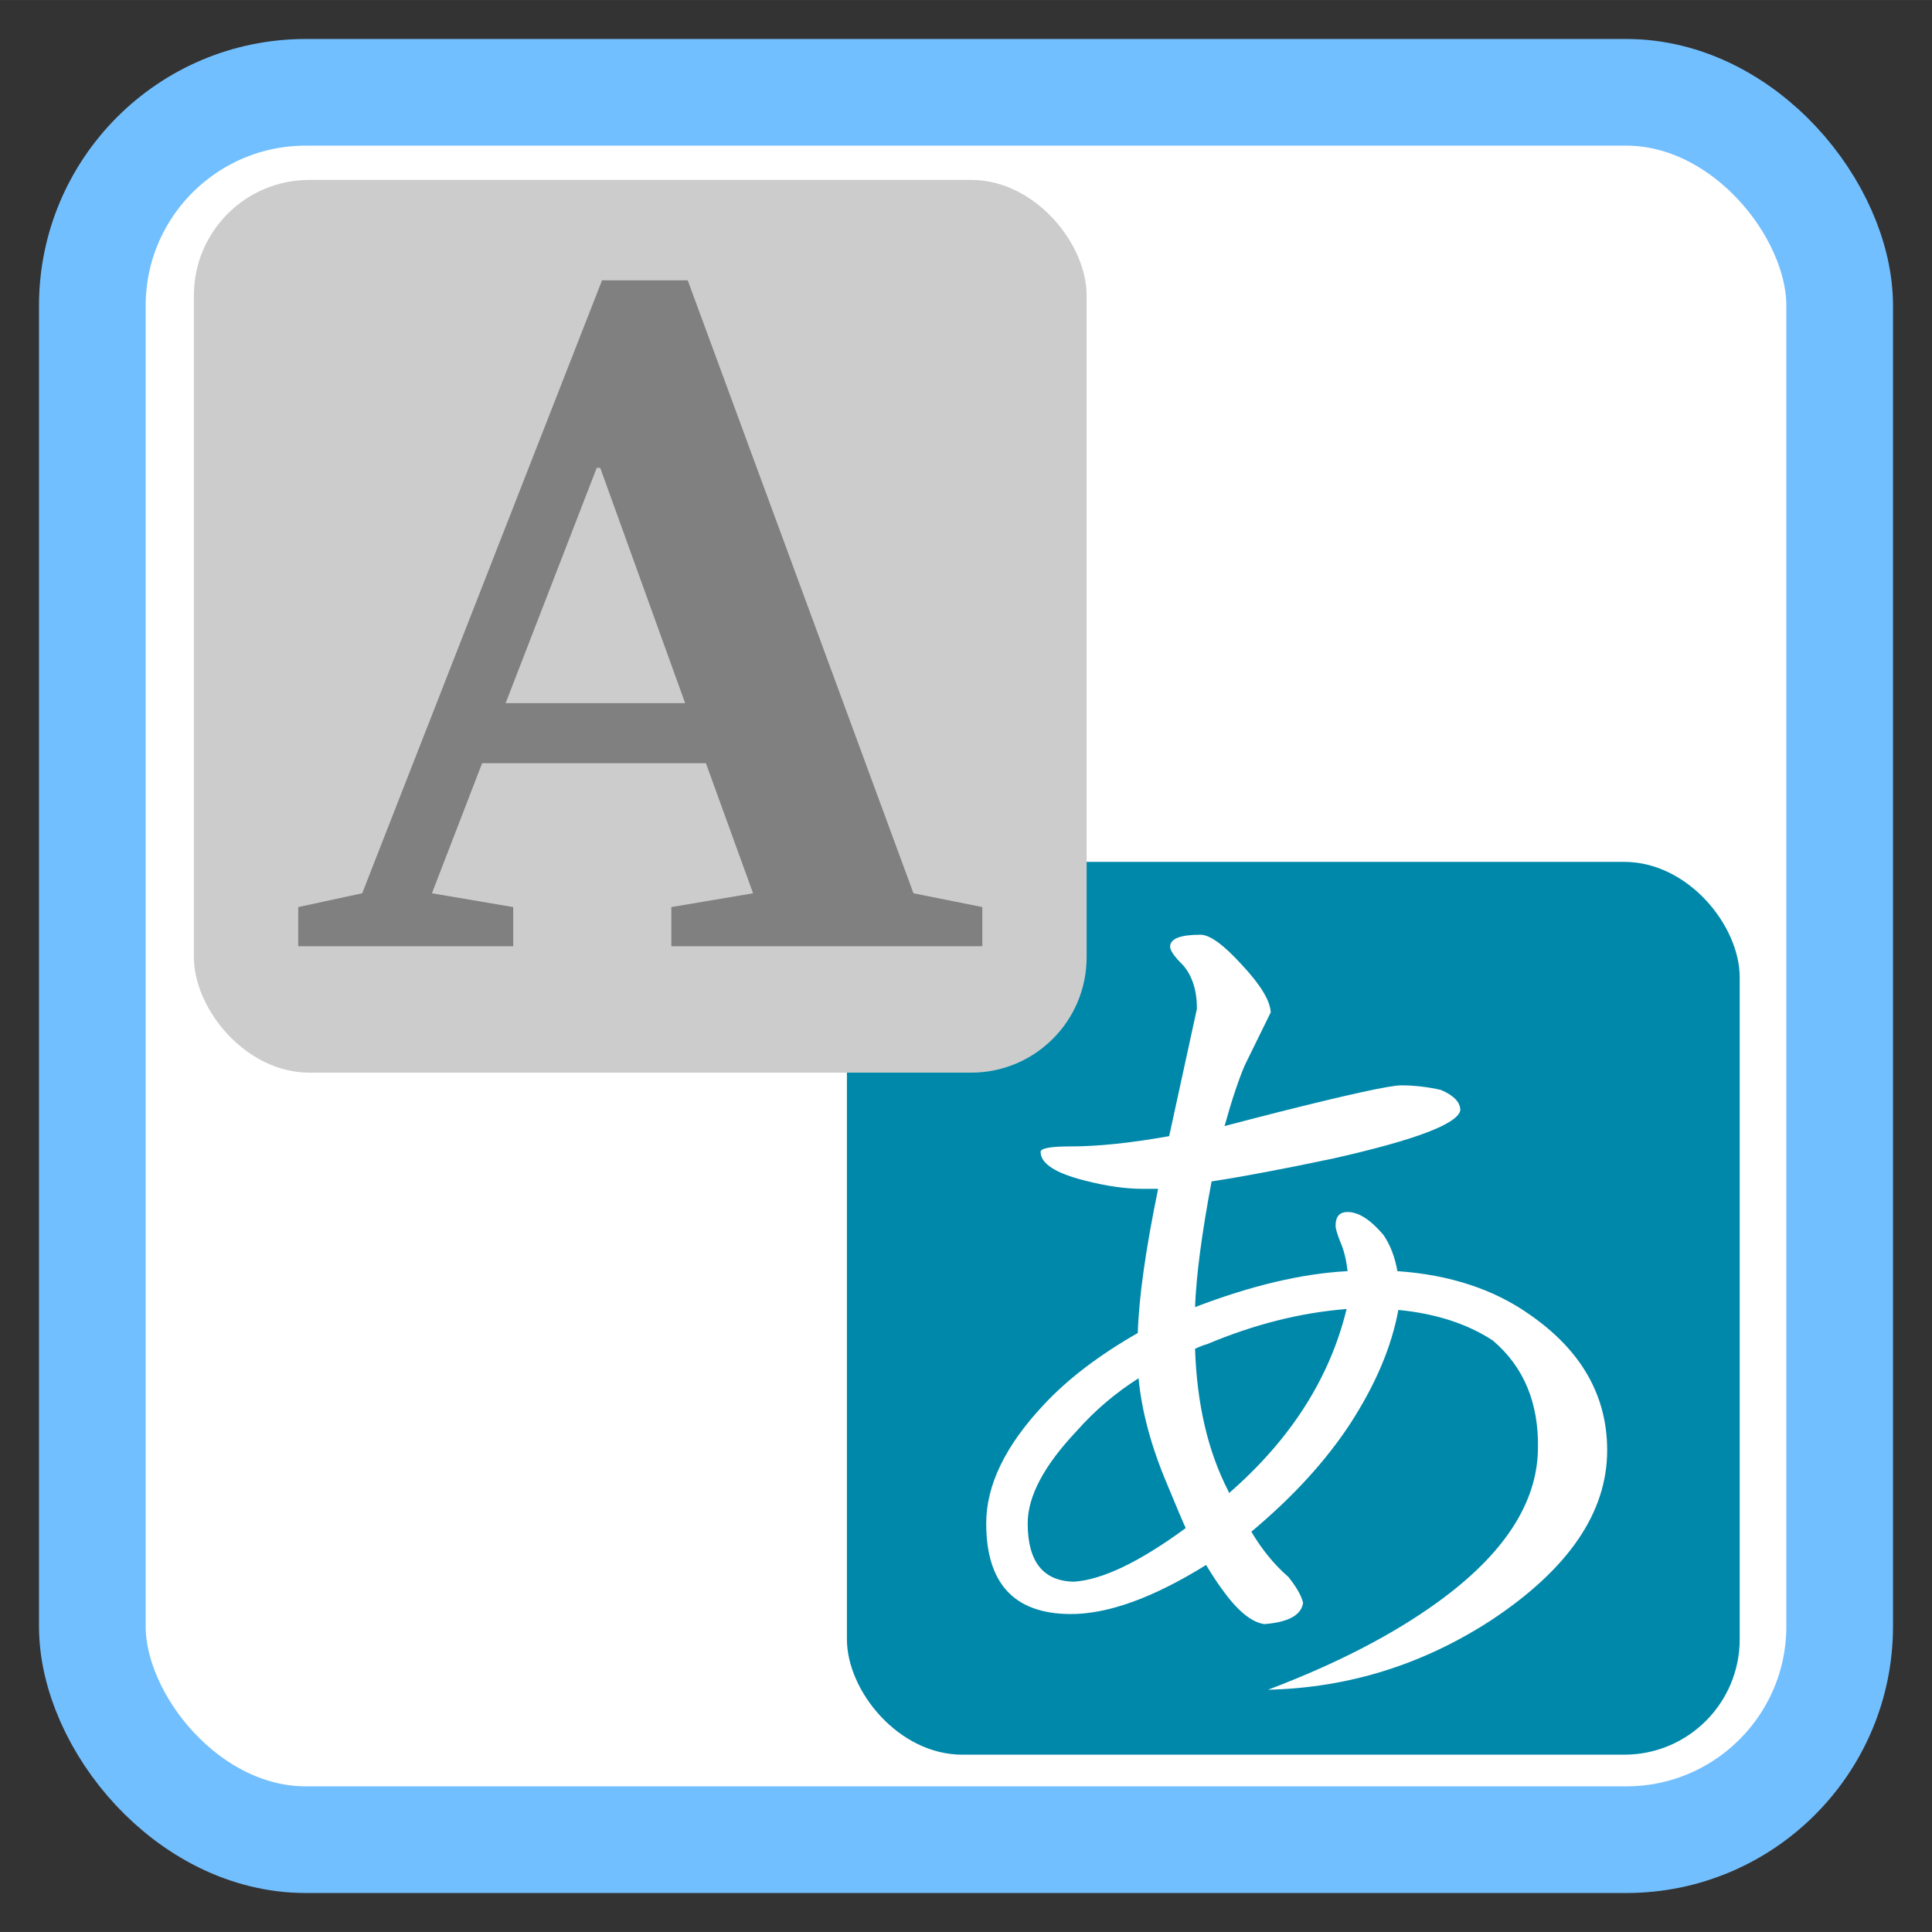 <?xml version="1.0" encoding="UTF-8" standalone="no"?>
<!-- Creator: CorelDRAW X5 -->

<svg
   xmlns:dc="http://purl.org/dc/elements/1.1/"
   xmlns:cc="http://creativecommons.org/ns#"
   xmlns:rdf="http://www.w3.org/1999/02/22-rdf-syntax-ns#"
   xmlns:svg="http://www.w3.org/2000/svg"
   xmlns="http://www.w3.org/2000/svg"
   xmlns:sodipodi="http://sodipodi.sourceforge.net/DTD/sodipodi-0.dtd"
   xmlns:inkscape="http://www.inkscape.org/namespaces/inkscape"
   style="clip-rule:evenodd;fill-rule:evenodd;image-rendering:optimizeQuality;shape-rendering:geometricPrecision;text-rendering:geometricPrecision"
   xml:space="preserve"
   height="512mm"
   width="512mm"
   viewBox="0 0 56363.757 56362.64"
   id="svg2"
   version="1.1"
   inkscape:version="0.91 r"
   sodipodi:docname="gtranslator.svg"><rect x="0" y="0" width="56363.757" height="56362.64" fill="#333333" stroke="none"/><sodipodi:namedview
     pagecolor="#ffffff"
     bordercolor="#666666"
     borderopacity="1"
     objecttolerance="10"
     gridtolerance="10"
     guidetolerance="10"
     inkscape:pageopacity="0"
     inkscape:pageshadow="2"
     inkscape:window-width="1221"
     inkscape:window-height="666"
     id="namedview15"
     showgrid="false"
     inkscape:zoom="0.1767767"
     inkscape:cx="50.386172"
     inkscape:cy="916.27114"
     inkscape:window-x="132"
     inkscape:window-y="45"
     inkscape:window-maximized="0"
     inkscape:current-layer="svg2" /><defs
     id="defs4"><style
       type="text/css"
       id="style6"><![CDATA[
    .fil0 {fill:red}
    .fil1 {fill:black;fill-rule:nonzero}
   ]]></style></defs><rect
     style="opacity:1;fill:#ffffff;fill-opacity:1;stroke:#72bfff;stroke-width:3111.931;stroke-miterlimit:4;stroke-dasharray:none;stroke-opacity:1"
     id="rect4136"
     width="50976.398"
     height="50976.398"
     x="2693.682"
     y="2693.122"
     rx="6223.863"
     ry="6223.863" /><g
     id="g3369"
     transform="matrix(0.891,0,0,0.891,3906.648,2745.611)"><rect
       ry="3778.759"
       y="25138.557"
       x="23345.84"
       height="29232.473"
       width="29232.467"
       id="rect3348-7"
       style="clip-rule:evenodd;opacity:1;fill:#0088aa;fill-opacity:1;fill-rule:evenodd;stroke:none;stroke-width:0.9;stroke-miterlimit:4;stroke-dasharray:none;stroke-dashoffset:0;stroke-opacity:1;image-rendering:optimizeQuality;shape-rendering:geometricPrecision;text-rendering:geometricPrecision" /><path
       class="fil1"
       d="m 41493.776,32455.572 c 439.027,0 872.589,51.615 1301.294,149.707 423.543,180.652 635.164,402.879 635.164,666.121 -82.584,444.189 -1466.766,970.967 -4146.775,1575.168 -1616.446,340.959 -2943.547,593.866 -3997.092,753.849 -320.314,1699.038 -500.963,3067.422 -542.255,4115.812 1833.228,-702.264 3501.289,-1100.005 4993.858,-1177.427 -41.291,-382.24 -123.872,-707.401 -242.586,-970.938 -103.23,-263.242 -149.684,-433.884 -149.684,-511.306 0,-304.817 129.038,-454.494 392.575,-454.494 361.605,0 753.875,252.906 1177.418,753.878 221.943,325.457 371.931,717.735 454.511,1182.564 1714.514,118.732 3155.472,593.866 4327.729,1419.999 1693.87,1172.26 2540.652,2654.533 2540.652,4446.466 0,2039.968 -1270.325,3893.851 -3811.281,5572.249 -2241.284,1451.269 -4668.384,2205.147 -7291.921,2267.067 2236.125,-847.068 4095.16,-1807.406 5567.084,-2876.435 2138.057,-1549.361 3227.733,-3207.09 3269.024,-4962.881 41.292,-1528.721 -454.511,-2731.925 -1482.249,-3599.368 -831.298,-542.251 -1859.036,-877.748 -3088.069,-996.775 -221.941,1208.402 -748.713,2447.749 -1575.153,3723.533 -805.49,1229.042 -1884.843,2406.469 -3238.056,3537.419 346.124,583.561 748.717,1079.365 1213.552,1482.244 258.071,325.487 423.543,604.201 480.316,846.802 -56.773,402.88 -480.316,635.147 -1270.325,697.096 -423.543,-61.949 -888.377,-444.189 -1389.039,-1151.619 -123.872,-160.012 -294.505,-423.549 -516.446,-784.853 -1755.806,1089.699 -3248.379,1621.616 -4477.412,1606.143 -1817.743,-20.64 -2721.605,-1012.247 -2721.605,-2969.36 0,-1249.682 624.841,-2540.644 1874.519,-3873.21 784.844,-846.803 1817.744,-1631.951 3088.069,-2359.992 36.13,-1167.122 258.071,-2742.26 666.129,-4720.013 l -516.446,0 c -547.419,0 -1172.26,-87.757 -1874.52,-268.409 -970.962,-242.572 -1456.442,-557.724 -1456.442,-939.993 0,-123.869 335.797,-180.622 1001.93,-180.622 888.378,0 1957.405,-113.565 3207.087,-335.821 l 909.02,-4172.565 c 0,-604.201 -154.841,-1079.365 -454.512,-1425.491 -284.182,-278.715 -423.54,-480.302 -423.54,-604.172 0,-263.241 330.637,-392.574 996.767,-392.574 304.828,0 759.039,330.625 1363.231,996.746 604.195,645.51 914.185,1161.954 934.831,1544.193 -278.72,568.059 -562.903,1141.285 -846.782,1724.846 -201.297,464.829 -423.543,1130.95 -666.132,1998.687 387.412,-103.229 970.961,-252.906 1755.805,-454.494 2318.709,-583.561 3661.295,-878.072 4028.061,-878.072 z M 32895.4,42045.57 c -764.198,485.469 -1440.958,1063.863 -2024.504,1724.846 -1069.03,1130.95 -1606.125,2138.059 -1606.125,3026.112 0,1254.85 506.126,1890.025 1513.218,1910.665 929.67,-61.949 2148.38,-645.481 3661.292,-1755.82 -77.42,-165.15 -278.718,-635.146 -604.192,-1425.166 -521.612,-1229.042 -836.459,-2390.967 -939.993,-3480.637 z m 6811.602,-2267.097 c -1513.216,118.703 -3036.454,506.139 -4570.316,1151.62 -82.583,20.64 -211.62,67.087 -392.574,149.677 61.938,1817.741 423.543,3367.102 1089.673,4658.063 0,20.64 10.323,41.28 30.969,61.95 2014.181,-1755.82 3294.832,-3764.843 3842.248,-6021.605 z"
       id="path11"
       inkscape:connector-curvature="0"
       style="fill:#ffffff;fill-rule:nonzero" /></g><rect
     style="opacity:1;fill:#cccccc;fill-opacity:1;stroke:none;stroke-width:0.9;stroke-miterlimit:4;stroke-dasharray:none;stroke-dashoffset:0;stroke-opacity:1"
     id="rect3348"
     width="26043.98"
     height="26043.986"
     x="5656.932"
     y="5248.555"
     ry="3366.597" /><path
     style="fill:#808080;fill-rule:nonzero"
     inkscape:connector-curvature="0"
     id="path13"
     d="m 19585.47,27603.625 0,-1141.235 2384.174,-402.5 -1375.484,-3795.107 -6528.758,0 -1464.208,3795.107 2370.921,402.5 0,1141.235 -6272.054,0 0,-1141.235 1866.713,-402.5 6997.53,-17882.945 2499.136,0 6586.102,17882.945 2008.181,402.5 0,1141.235 -9071.981,0 z m -2074.455,-13955.304 -101.709,0 -2658.459,6864.715 5237.124,0 -2476.956,-6864.715 z"
     class="fil1" /></svg>
